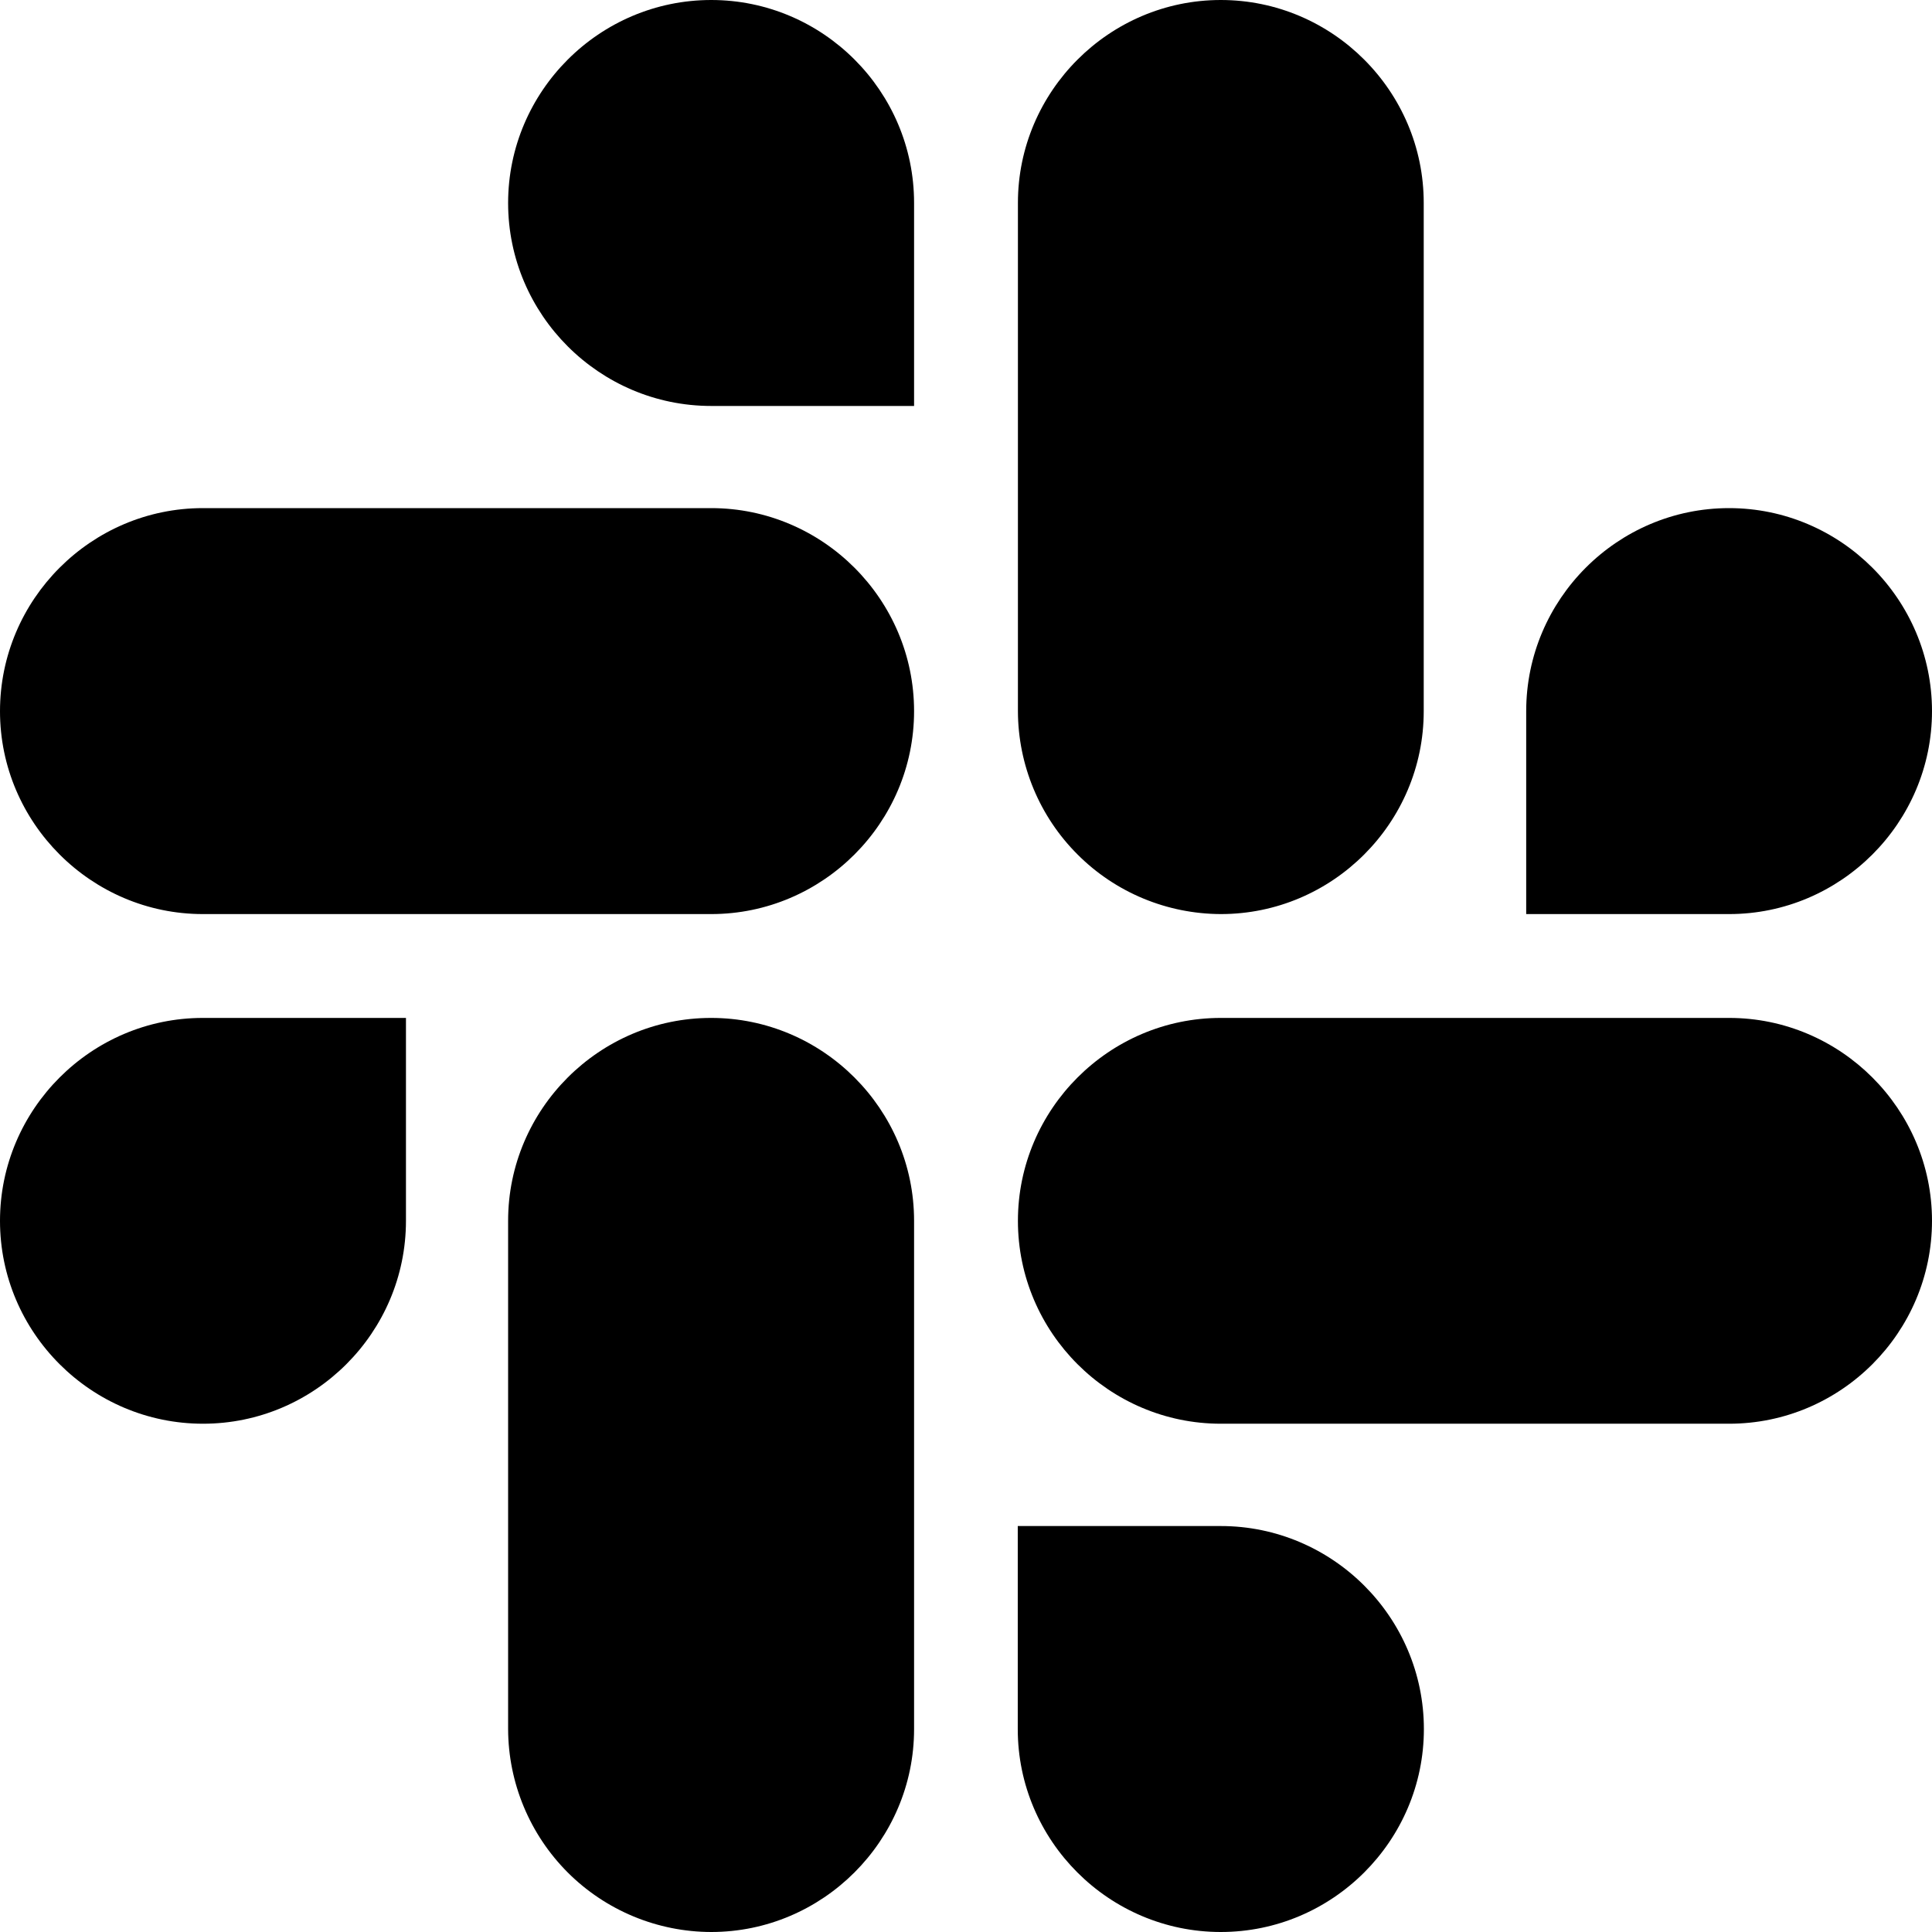 <svg width="24" height="24" viewBox="0 0 24 24" fill="none" xmlns="http://www.w3.org/2000/svg">
<g clip-path="url(#clip0_2_8658)">
<path d="M5.043 15.165C5.043 16.554 3.909 17.686 2.522 17.686C1.134 17.686 0 16.554 0 15.166C0 13.779 1.134 12.645 2.52 12.645H5.043V15.165ZM6.312 15.165C6.312 13.779 7.446 12.645 8.834 12.645C10.221 12.645 11.355 13.779 11.355 15.165V21.48C11.355 22.866 10.221 24 8.835 24C8.167 23.999 7.526 23.733 7.053 23.261C6.581 22.788 6.314 22.148 6.312 21.48V15.165ZM8.835 5.043C7.446 5.043 6.312 3.909 6.312 2.522C6.312 1.134 7.446 0 8.835 0C10.224 0 11.355 1.134 11.355 2.52V5.043H8.835ZM8.835 6.312C10.221 6.312 11.355 7.446 11.355 8.834C11.355 10.221 10.221 11.355 8.835 11.355H2.52C1.135 11.355 0 10.221 0 8.835C0 7.446 1.134 6.312 2.52 6.312H8.835ZM18.959 8.835C18.959 7.446 20.091 6.312 21.479 6.312C22.866 6.312 24 7.446 24 8.834C24 10.221 22.866 11.355 21.48 11.355H18.959V8.835ZM17.686 8.835C17.686 10.221 16.554 11.355 15.166 11.355C14.498 11.353 13.858 11.088 13.386 10.615C12.913 10.143 12.647 9.503 12.645 8.835V2.52C12.645 1.135 13.779 0 15.165 0C16.554 0 17.686 1.134 17.686 2.52V8.835ZM15.165 18.957C16.554 18.957 17.688 20.091 17.688 21.479C17.688 22.866 16.554 24 15.165 24C13.776 24 12.643 22.866 12.643 21.48V18.957H15.164H15.165ZM15.165 17.686C13.779 17.686 12.645 16.554 12.645 15.166C12.645 13.779 13.779 12.645 15.165 12.645H21.48C22.866 12.645 24 13.779 24 15.165C24 16.554 22.866 17.686 21.48 17.686H15.165Z" fill="black"/>
</g>
<defs>
<clipPath id="clip0_2_8658">
<rect width="24" height="24" fill="white"/>
</clipPath>
</defs>
</svg>
